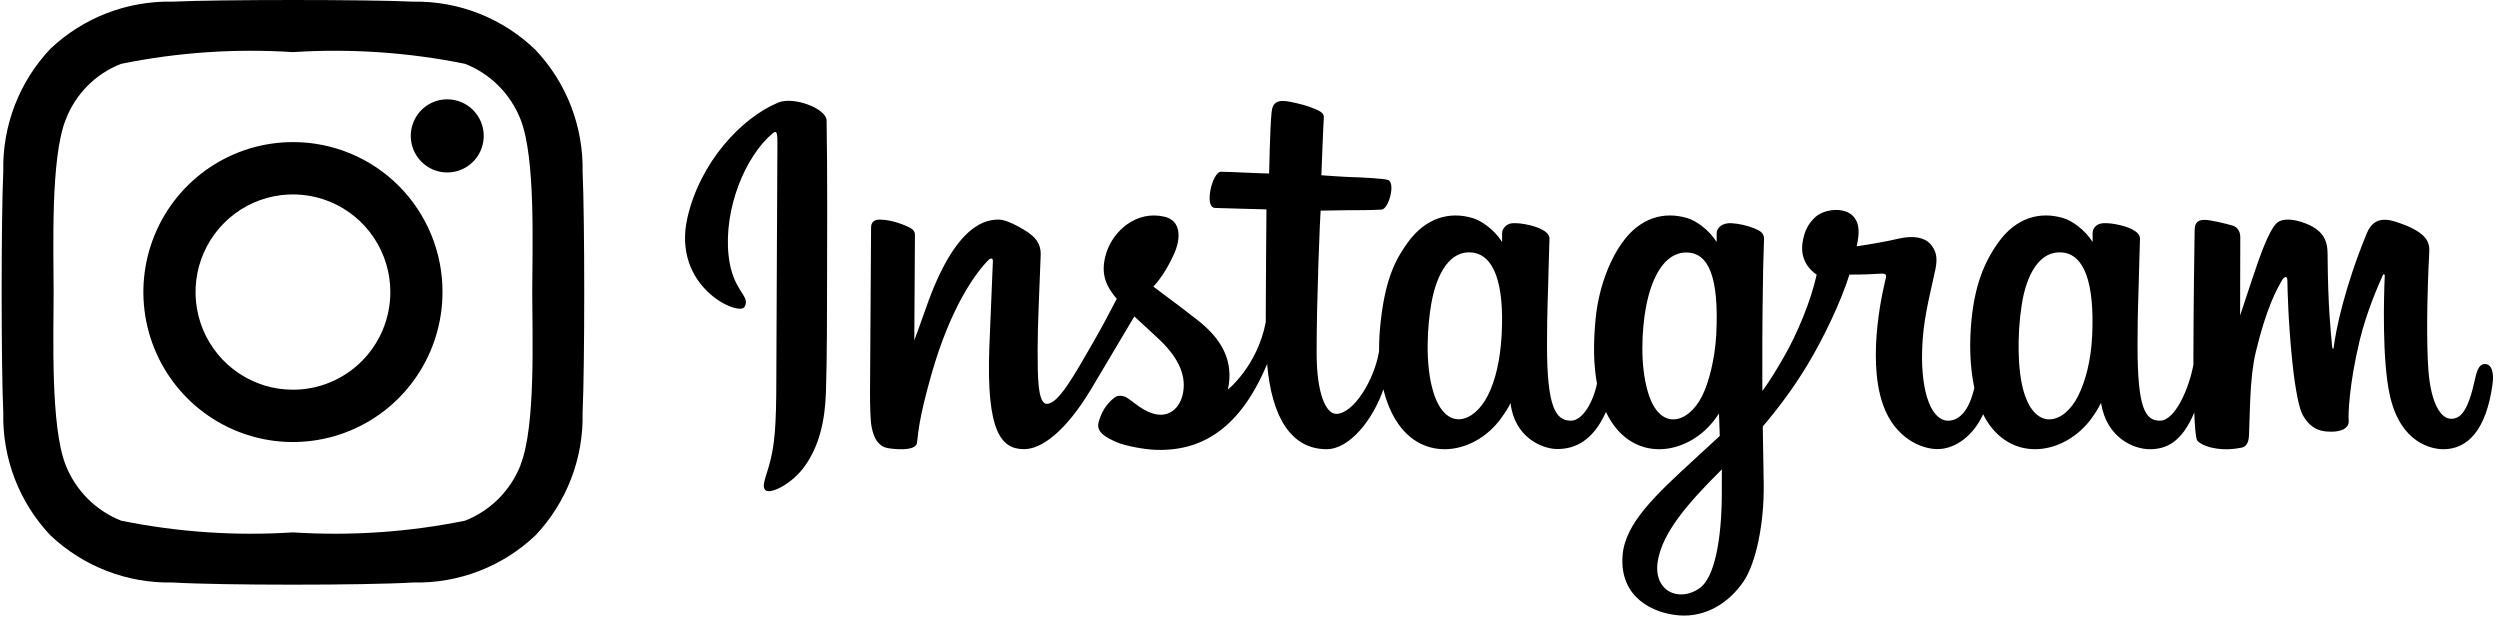 <svg width="124" height="31" viewBox="0 0 124 31" fill="none" xmlns="http://www.w3.org/2000/svg">
<g id="Group 215">
<path id="Vector" d="M14.53 7.048C13.063 7.048 11.628 7.484 10.408 8.302C9.188 9.119 8.238 10.281 7.676 11.64C7.115 12.999 6.968 14.495 7.254 15.938C7.54 17.38 8.247 18.706 9.284 19.746C10.322 20.786 11.643 21.495 13.082 21.782C14.522 22.069 16.013 21.921 17.369 21.358C18.724 20.796 19.883 19.842 20.698 18.619C21.513 17.396 21.948 15.957 21.948 14.486C21.951 13.509 21.76 12.541 21.388 11.637C21.016 10.734 20.47 9.913 19.781 9.221C19.091 8.53 18.273 7.982 17.372 7.61C16.47 7.237 15.505 7.046 14.53 7.048ZM14.53 19.33C13.574 19.33 12.64 19.046 11.846 18.514C11.051 17.982 10.432 17.225 10.066 16.34C9.701 15.455 9.605 14.481 9.792 13.541C9.978 12.602 10.438 11.739 11.114 11.061C11.789 10.384 12.65 9.922 13.587 9.736C14.524 9.549 15.496 9.645 16.379 10.011C17.261 10.378 18.016 10.999 18.547 11.795C19.077 12.592 19.361 13.528 19.361 14.486C19.361 15.771 18.852 17.003 17.946 17.912C17.04 18.82 15.811 19.33 14.53 19.33ZM23.993 6.74C23.993 7.099 23.887 7.449 23.688 7.748C23.489 8.046 23.206 8.279 22.876 8.416C22.545 8.553 22.181 8.589 21.83 8.519C21.479 8.449 21.157 8.276 20.904 8.023C20.651 7.769 20.479 7.446 20.409 7.094C20.339 6.742 20.375 6.377 20.512 6.045C20.649 5.714 20.881 5.431 21.178 5.231C21.476 5.032 21.826 4.926 22.183 4.926C22.663 4.926 23.123 5.117 23.463 5.457C23.802 5.797 23.993 6.259 23.993 6.74ZM28.896 8.554C28.949 6.299 28.11 4.114 26.562 2.476C24.938 0.905 22.758 0.043 20.501 0.082C18.148 -0.027 10.911 -0.027 8.559 0.082C6.31 0.033 4.133 0.874 2.498 2.422C0.95 4.059 0.111 6.244 0.163 8.5C0.055 10.858 0.055 18.115 0.163 20.473C0.111 22.729 0.95 24.913 2.498 26.551C4.133 28.099 6.31 28.94 8.559 28.891C10.947 29.036 18.112 29.036 20.501 28.891C22.75 28.944 24.929 28.103 26.562 26.551C28.11 24.913 28.949 22.729 28.896 20.473C29.005 18.115 29.005 10.858 28.896 8.5V8.554ZM25.82 23.068C25.575 23.692 25.204 24.258 24.731 24.733C24.257 25.207 23.692 25.579 23.07 25.825C20.261 26.395 17.39 26.59 14.53 26.406C11.676 26.59 8.81 26.395 6.008 25.825C5.385 25.579 4.82 25.207 4.347 24.733C3.874 24.258 3.503 23.692 3.257 23.068C2.498 21.145 2.66 16.609 2.66 14.505C2.66 12.4 2.498 7.846 3.257 5.942C3.496 5.311 3.864 4.739 4.338 4.26C4.812 3.782 5.381 3.409 6.008 3.166C8.81 2.596 11.676 2.401 14.53 2.585C17.39 2.401 20.261 2.596 23.07 3.166C23.692 3.412 24.257 3.784 24.731 4.258C25.204 4.733 25.575 5.299 25.82 5.923C26.58 7.846 26.399 12.382 26.399 14.486C26.399 16.591 26.58 21.145 25.82 23.049V23.068Z" fill="black"/>
<path id="Vector_2" d="M38.593 5.089C36.758 5.86 34.74 8.038 34.102 10.773C33.295 14.238 36.654 15.703 36.929 15.223C37.254 14.658 36.328 14.467 36.137 12.67C35.891 10.348 36.966 7.754 38.32 6.615C38.572 6.404 38.559 6.698 38.559 7.243C38.559 8.217 38.506 16.957 38.506 18.781C38.506 21.249 38.404 22.029 38.222 22.799C38.037 23.579 37.74 24.107 37.965 24.31C38.216 24.537 39.291 23.997 39.913 23.125C40.658 22.081 40.919 20.826 40.966 19.464C41.023 17.821 41.02 15.215 41.023 13.728C41.025 12.365 41.045 8.372 40.999 5.972C40.987 5.384 39.361 4.766 38.593 5.089ZM123.251 18.055C122.984 18.055 122.863 18.331 122.762 18.795C122.414 20.407 122.047 20.771 121.575 20.771C121.047 20.771 120.572 19.973 120.45 18.375C120.354 17.118 120.37 14.805 120.492 12.504C120.517 12.031 120.387 11.563 119.124 11.102C118.58 10.904 117.79 10.612 117.396 11.566C116.285 14.259 115.849 16.398 115.747 17.266C115.742 17.311 115.687 17.32 115.677 17.215C115.612 16.519 115.466 15.255 115.448 12.599C115.445 12.081 115.335 11.639 114.765 11.278C114.395 11.044 113.272 10.63 112.868 11.123C112.518 11.526 112.112 12.611 111.69 13.898C111.348 14.943 111.109 15.65 111.109 15.65C111.109 15.65 111.113 12.829 111.118 11.759C111.119 11.355 110.843 11.221 110.76 11.196C110.386 11.087 109.648 10.905 109.335 10.905C108.948 10.905 108.854 11.122 108.854 11.438C108.854 11.479 108.793 15.152 108.793 17.721C108.793 17.832 108.793 17.954 108.793 18.083C108.58 19.264 107.886 20.866 107.133 20.866C106.378 20.866 106.022 20.196 106.022 17.134C106.022 15.348 106.075 14.571 106.101 13.28C106.117 12.536 106.146 11.964 106.144 11.834C106.139 11.437 105.454 11.236 105.135 11.162C104.815 11.088 104.536 11.058 104.319 11.071C104.011 11.088 103.794 11.291 103.794 11.569C103.794 11.719 103.795 12.003 103.795 12.003C103.399 11.378 102.762 10.943 102.338 10.817C101.196 10.476 100.004 10.778 99.105 12.04C98.391 13.043 97.96 14.18 97.791 15.812C97.667 17.005 97.707 18.215 97.927 19.238C97.661 20.393 97.167 20.866 96.626 20.866C95.841 20.866 95.272 19.58 95.338 17.355C95.381 15.891 95.673 14.864 95.992 13.378C96.128 12.745 96.017 12.413 95.74 12.095C95.486 11.804 94.945 11.655 94.166 11.838C93.611 11.969 92.818 12.109 92.093 12.217C92.093 12.217 92.137 12.042 92.173 11.733C92.362 10.112 90.607 10.243 90.047 10.761C89.713 11.07 89.485 11.435 89.399 12.09C89.262 13.13 90.107 13.621 90.107 13.621C89.83 14.895 89.15 16.559 88.448 17.762C88.073 18.406 87.785 18.884 87.414 19.392C87.412 19.203 87.411 19.014 87.411 18.826C87.402 16.147 87.438 14.04 87.453 13.28C87.469 12.536 87.498 11.979 87.497 11.85C87.493 11.559 87.323 11.449 86.971 11.31C86.66 11.187 86.292 11.102 85.91 11.072C85.429 11.035 85.138 11.291 85.146 11.594C85.147 11.652 85.147 12.003 85.147 12.003C84.751 11.378 84.114 10.943 83.69 10.817C82.548 10.477 81.356 10.779 80.457 12.041C79.743 13.044 79.275 14.451 79.143 15.8C79.019 17.056 79.042 18.124 79.21 19.024C79.029 19.924 78.507 20.866 77.916 20.866C77.162 20.866 76.732 20.197 76.732 17.135C76.732 15.348 76.785 14.572 76.812 13.28C76.827 12.536 76.856 11.964 76.855 11.835C76.849 11.437 76.164 11.237 75.845 11.162C75.511 11.085 75.224 11.056 75.002 11.073C74.71 11.095 74.505 11.357 74.505 11.552V12.003C74.109 11.378 73.472 10.943 73.048 10.817C71.906 10.477 70.721 10.784 69.815 12.041C69.225 12.861 68.747 13.77 68.501 15.782C68.43 16.363 68.398 16.908 68.402 17.417C68.167 18.862 67.127 20.528 66.276 20.528C65.778 20.528 65.304 19.559 65.304 17.493C65.304 14.742 65.474 10.825 65.502 10.448C65.502 10.448 66.577 10.43 66.785 10.427C67.322 10.421 67.807 10.434 68.521 10.397C68.88 10.379 69.225 9.089 68.855 8.929C68.688 8.857 67.503 8.794 67.034 8.784C66.639 8.775 65.54 8.693 65.54 8.693C65.54 8.693 65.639 6.093 65.662 5.818C65.681 5.589 65.386 5.472 65.217 5.4C64.805 5.226 64.437 5.142 64.001 5.051C63.398 4.927 63.124 5.049 63.071 5.56C62.991 6.334 62.949 8.605 62.949 8.605C62.507 8.605 60.995 8.518 60.553 8.518C60.142 8.518 59.698 10.293 60.266 10.314C60.92 10.34 62.06 10.362 62.816 10.385C62.816 10.385 62.782 14.366 62.782 15.595C62.782 15.726 62.783 15.852 62.783 15.974C62.368 18.15 60.903 19.325 60.903 19.325C61.217 17.886 60.575 16.805 59.417 15.89C58.991 15.553 58.149 14.915 57.207 14.215C57.207 14.215 57.753 13.676 58.236 12.59C58.579 11.821 58.594 10.941 57.753 10.747C56.362 10.426 55.216 11.451 54.874 12.545C54.609 13.392 54.751 14.021 55.27 14.674C55.307 14.722 55.349 14.771 55.391 14.82C55.077 15.427 54.646 16.244 54.281 16.878C53.267 18.638 52.502 20.03 51.923 20.03C51.461 20.03 51.467 18.616 51.467 17.293C51.467 16.153 51.551 14.438 51.618 12.662C51.64 12.075 51.347 11.741 50.857 11.438C50.559 11.254 49.923 10.892 49.555 10.892C49.004 10.892 47.413 10.967 45.91 15.33C45.721 15.88 45.349 16.882 45.349 16.882L45.381 11.635C45.381 11.512 45.315 11.393 45.166 11.312C44.913 11.174 44.236 10.892 43.635 10.892C43.349 10.892 43.205 11.026 43.205 11.292L43.153 19.5C43.153 20.124 43.169 20.852 43.231 21.17C43.292 21.489 43.391 21.748 43.514 21.902C43.636 22.056 43.778 22.173 44.012 22.222C44.23 22.267 45.422 22.42 45.484 21.963C45.558 21.415 45.561 20.823 46.187 18.612C47.161 15.171 48.432 13.492 49.029 12.896C49.134 12.792 49.253 12.785 49.247 12.956C49.222 13.71 49.132 15.596 49.072 17.197C48.91 21.483 49.687 22.278 50.797 22.278C51.646 22.278 52.843 21.43 54.127 19.287C54.927 17.95 55.704 16.64 56.262 15.696C56.651 16.058 57.088 16.446 57.524 16.862C58.538 17.828 58.871 18.745 58.65 19.616C58.481 20.281 57.845 20.967 56.713 20.3C56.383 20.106 56.242 19.956 55.91 19.736C55.732 19.619 55.46 19.583 55.297 19.707C54.873 20.027 54.63 20.436 54.492 20.941C54.357 21.432 54.848 21.692 55.356 21.919C55.794 22.115 56.735 22.292 57.335 22.312C59.672 22.391 61.545 21.179 62.849 18.055C63.082 20.753 64.075 22.28 65.801 22.28C66.955 22.28 68.112 20.784 68.617 19.311C68.763 19.912 68.978 20.433 69.255 20.875C70.585 22.989 73.164 22.534 74.46 20.739C74.861 20.184 74.922 19.984 74.922 19.984C75.111 21.68 76.471 22.272 77.25 22.272C78.122 22.272 79.023 21.858 79.654 20.432C79.726 20.584 79.808 20.732 79.897 20.875C81.227 22.989 83.806 22.534 85.102 20.739C85.163 20.654 85.216 20.578 85.262 20.509L85.3 21.623L84.107 22.721C82.108 24.56 80.589 25.956 80.477 27.58C80.335 29.652 82.008 30.422 83.275 30.522C84.619 30.63 85.772 29.884 86.48 28.84C87.102 27.922 87.51 25.945 87.48 23.992C87.468 23.211 87.448 22.217 87.433 21.151C88.135 20.333 88.926 19.299 89.654 18.089C90.447 16.77 91.298 14.999 91.733 13.62C91.733 13.62 92.472 13.627 93.26 13.575C93.513 13.558 93.585 13.61 93.538 13.795C93.482 14.02 92.542 17.658 93.4 20.082C93.987 21.741 95.311 22.275 96.096 22.275C97.014 22.275 97.893 21.579 98.364 20.545C98.421 20.66 98.48 20.772 98.545 20.875C99.874 22.989 102.445 22.532 103.75 20.739C104.044 20.334 104.211 19.985 104.211 19.985C104.491 21.739 105.851 22.281 106.63 22.281C107.441 22.281 108.211 21.947 108.835 20.464C108.861 21.117 108.902 21.651 108.967 21.82C109.007 21.922 109.237 22.052 109.405 22.114C110.147 22.39 110.904 22.26 111.184 22.203C111.378 22.163 111.529 22.007 111.55 21.604C111.604 20.545 111.571 18.766 111.891 17.444C112.427 15.225 112.928 14.364 113.166 13.938C113.299 13.699 113.449 13.659 113.454 13.912C113.465 14.424 113.491 15.925 113.699 17.942C113.852 19.426 114.056 20.303 114.212 20.58C114.66 21.374 115.213 21.411 115.663 21.411C115.949 21.411 116.548 21.332 116.494 20.827C116.468 20.581 116.514 19.059 117.043 16.873C117.389 15.446 117.965 14.156 118.173 13.684C118.25 13.51 118.285 13.647 118.284 13.674C118.241 14.657 118.142 17.873 118.541 19.632C119.082 22.015 120.647 22.281 121.193 22.281C122.357 22.281 123.309 21.392 123.63 19.054C123.708 18.49 123.593 18.055 123.251 18.055ZM74.482 16.61C74.415 17.847 74.174 18.882 73.788 19.634C73.09 20.994 71.707 21.425 71.098 19.46C70.659 18.043 70.808 16.11 70.991 15.066C71.262 13.517 71.942 12.418 73.002 12.523C74.091 12.63 74.621 14.034 74.482 16.61ZM85.124 16.628C85.061 17.796 84.759 18.97 84.43 19.634C83.75 21.003 82.329 21.431 81.74 19.46C81.337 18.113 81.434 16.369 81.633 15.271C81.891 13.845 82.518 12.523 83.644 12.523C84.738 12.523 85.278 13.728 85.124 16.628ZM85.401 24.601C85.386 26.733 85.052 28.603 84.335 29.146C83.318 29.916 81.951 29.338 82.234 27.782C82.485 26.406 83.669 25 85.404 23.282C85.404 23.282 85.408 23.674 85.401 24.601ZM103.772 16.64C103.712 17.923 103.429 18.926 103.078 19.634C102.398 21.003 100.987 21.428 100.388 19.46C100.062 18.387 100.046 16.594 100.281 15.096C100.52 13.571 101.187 12.418 102.292 12.523C103.382 12.625 103.892 14.034 103.772 16.64Z" fill="black"/>
</g>
</svg>
